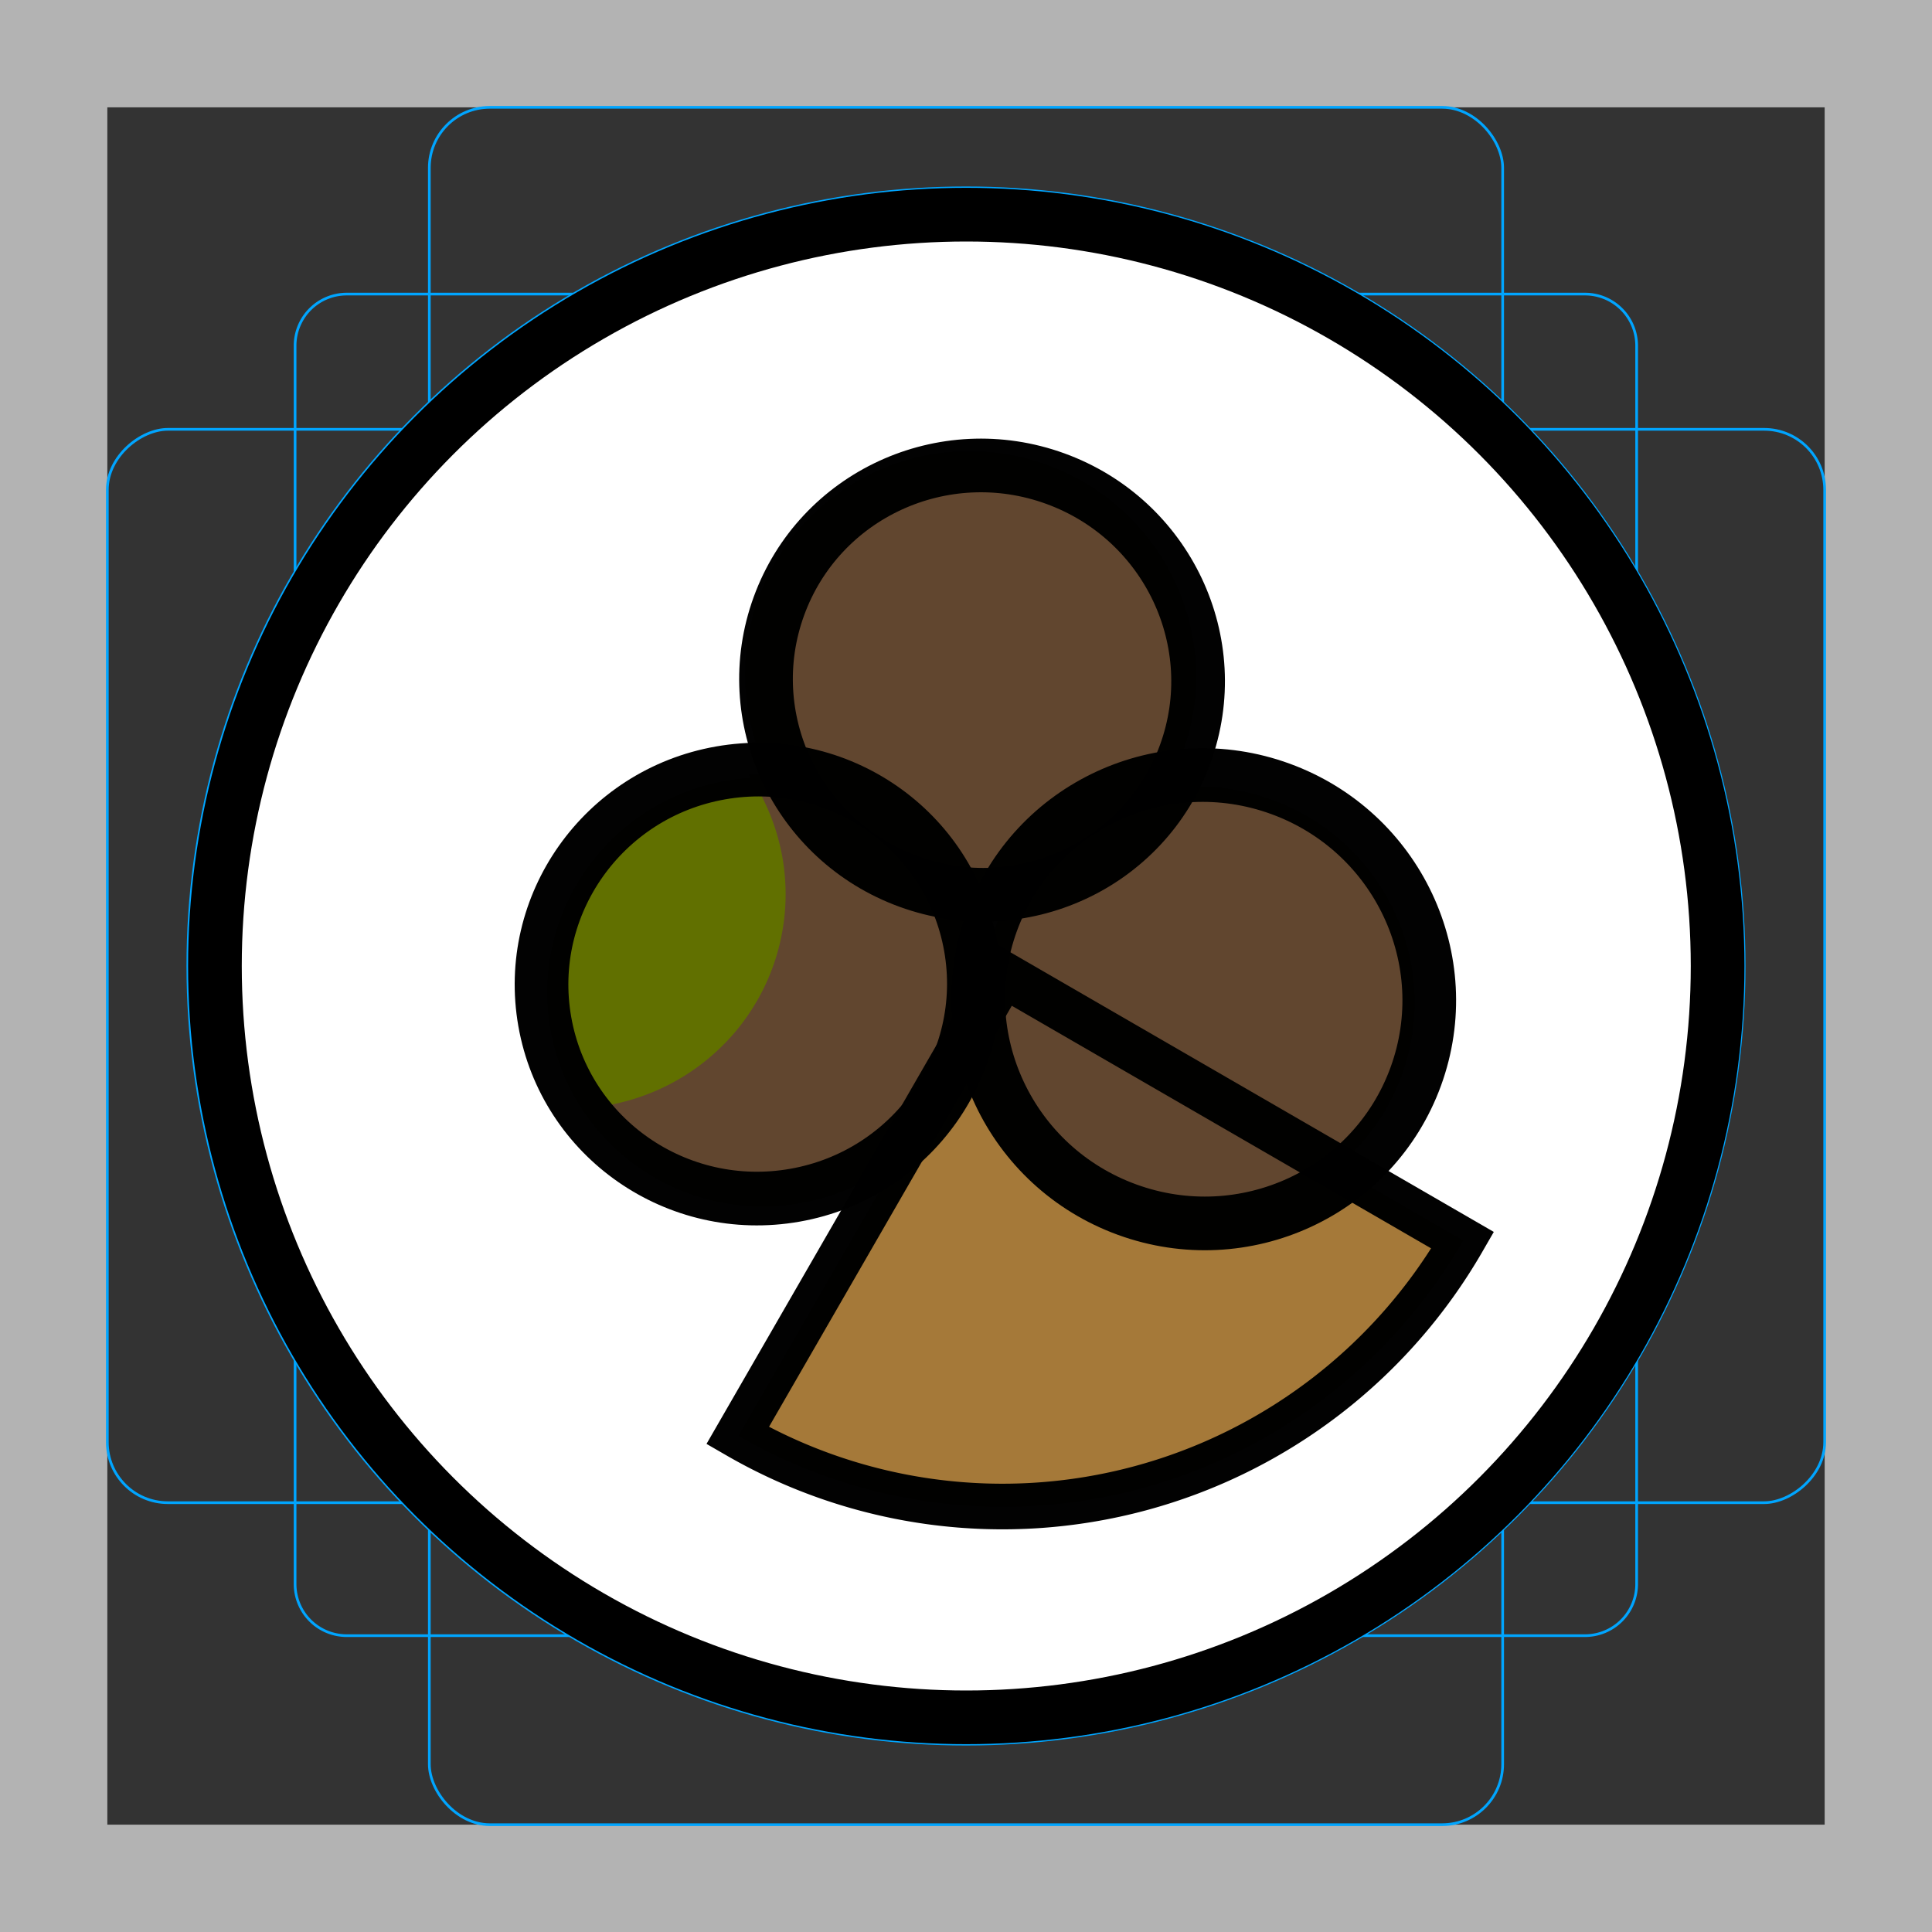 <svg id="emoji" version="1.1" viewBox="0 0 72 72" xmlns="http://www.w3.org/2000/svg">
  <rect x="0" y="0" width="72" height="72" fill="#333333" stroke="none"/>
  <g id="grid">
    <path d="M68,4V68H4V4H68m4-4H0V72H72V0Z" fill="#b3b3b3"/>
    <path d="m12.92 10.96h46.15a1.923 1.923 0 0 1 1.923 1.923v46.15a1.923 1.923 0 0 1-1.923 1.923h-46.15a1.923 1.923 0 0 1-1.923-1.923v-46.15a1.923 1.923 0 0 1 1.923-1.923z" fill="none" stroke="#00a5ff" stroke-miterlimit="10" stroke-width=".1"/>
    <rect x="16" y="4" width="40" height="64" rx="2.254" fill="none" stroke="#00a5ff" stroke-miterlimit="10" stroke-width=".1"/>
    <rect transform="translate(72) rotate(90)" x="16" y="4" width="40" height="64" rx="2.254" fill="none" stroke="#00a5ff" stroke-miterlimit="10" stroke-width=".1"/>
    <circle cx="36" cy="36" r="29" fill="none" stroke="#00a5ff" stroke-miterlimit="10" stroke-width=".1"/>
  </g>
  <g id="color" transform="translate(-40.6 1.488)">
    <circle cx="76.6" cy="34.51" r="28" stroke-miterlimit="10" style="fill:#fff"/>
    <path transform="rotate(20)" d="m104.7 9.505a19.77 19.83 0 0 1-8.128 12.8 19.77 19.83 0 0 1-14.77 3.285l3.432-19.53z" style="fill:#a57939;paint-order:normal"/>
    <ellipse transform="rotate(20)" cx="80.24" cy="-4.004" rx="8.411" ry="8.345" style="fill:#61462f;paint-order:normal"/>
    <ellipse transform="rotate(-10)" cx="61.84" cy="46.93" rx="8.057" ry="7.99" style="fill:#617000;paint-order:normal"/>
    <path d="m62.46 39.8a8.057 7.99 0 0 0 6.682 3.535 8.057 7.99 0 0 0 8.057-7.99 8.057 7.99 0 0 0-8.057-7.99 8.057 7.99 0 0 0-0.639 0.029 8.057 7.99 0 0 1 0.098 0.137 8.057 7.99 0 0 1 0.4 0.691 8.057 7.99 0 0 1 0.328 0.731 8.057 7.99 0 0 1 0.254 0.758 8.057 7.99 0 0 1 0.178 0.779 8.057 7.99 0 0 1 0.096 0.793 8.057 7.99 0 0 1 0.021 0.565 8.057 7.99 0 0 1-0.041 0.797 8.057 7.99 0 0 1-0.121 0.791 8.057 7.99 0 0 1-0.199 0.773 8.057 7.99 0 0 1-0.275 0.75 8.057 7.99 0 0 1-0.35 0.719 8.057 7.99 0 0 1-0.422 0.682 8.057 7.99 0 0 1-0.486 0.637 8.057 7.99 0 0 1-0.551 0.584 8.057 7.99 0 0 1-0.604 0.527 8.057 7.99 0 0 1-0.656 0.465 8.057 7.99 0 0 1-0.697 0.397 8.057 7.99 0 0 1-0.736 0.326 8.057 7.99 0 0 1-0.764 0.252 8.057 7.99 0 0 1-0.785 0.176 8.057 7.99 0 0 1-0.731 0.088z" style="fill:#61462f;paint-order:normal"/>
    <ellipse transform="rotate(20)" cx="92.38" cy="4.501" rx="8.057" ry="7.99" style="fill:#61462f;paint-order:normal"/>
  </g>
  <g id="line">
    <path stroke="#000" transform="rotate(20)" d="m67.03 24.79a19.77 19.83 0 0 1-22.9 16.08l3.432-19.53z" fill="#a57939" stroke-opacity=".99" stroke-width="1.7" style="fill:none" paint-order="normal"/>
    <circle stroke="#000" cx="36.01" cy="36" r="28" fill="#fff" stroke-miterlimit="10" stroke-width="2" style="fill:none"/>
    <ellipse stroke="#000" transform="rotate(20)" cx="43.06" cy="11.3" rx="8.057" ry="7.99" fill="#61462f" stroke-opacity=".99" stroke-width="2" style="fill:none" paint-order="normal"/>
    <ellipse stroke="#000" transform="rotate(-10)" cx="21.44" cy="41.02" rx="8.057" ry="7.99" fill="#617000" stroke-opacity=".99" stroke-width="2" style="fill:none" paint-order="normal"/>
    <path d="m21.86 41.28a8.057 7.99 0 0 0 6.682 3.535 8.057 7.99 0 0 0 8.057-7.99 8.057 7.99 0 0 0-8.057-7.99 8.057 7.99 0 0 0-0.639 0.029 8.057 7.99 0 0 1 0.098 0.137 8.057 7.99 0 0 1 0.4 0.691 8.057 7.99 0 0 1 0.328 0.731 8.057 7.99 0 0 1 0.254 0.758 8.057 7.99 0 0 1 0.178 0.779 8.057 7.99 0 0 1 0.096 0.793 8.057 7.99 0 0 1 0.021 0.565 8.057 7.99 0 0 1-0.041 0.797 8.057 7.99 0 0 1-0.121 0.791 8.057 7.99 0 0 1-0.199 0.773 8.057 7.99 0 0 1-0.275 0.75 8.057 7.99 0 0 1-0.35 0.719 8.057 7.99 0 0 1-0.422 0.682 8.057 7.99 0 0 1-0.486 0.637 8.057 7.99 0 0 1-0.551 0.584 8.057 7.99 0 0 1-0.604 0.527 8.057 7.99 0 0 1-0.656 0.465 8.057 7.99 0 0 1-0.697 0.397 8.057 7.99 0 0 1-0.736 0.326 8.057 7.99 0 0 1-0.764 0.252 8.057 7.99 0 0 1-0.785 0.176 8.057 7.99 0 0 1-0.731 0.088z" fill="#61462f" stroke-opacity=".99" stroke-width="2" style="fill:none" paint-order="normal"/>
    <ellipse stroke="#000" transform="rotate(20)" cx="54.89" cy="19.65" rx="8.411" ry="8.345" fill="#61462f" stroke-opacity=".99" stroke-width="2" style="fill:none" paint-order="normal"/>
  </g>
</svg>
